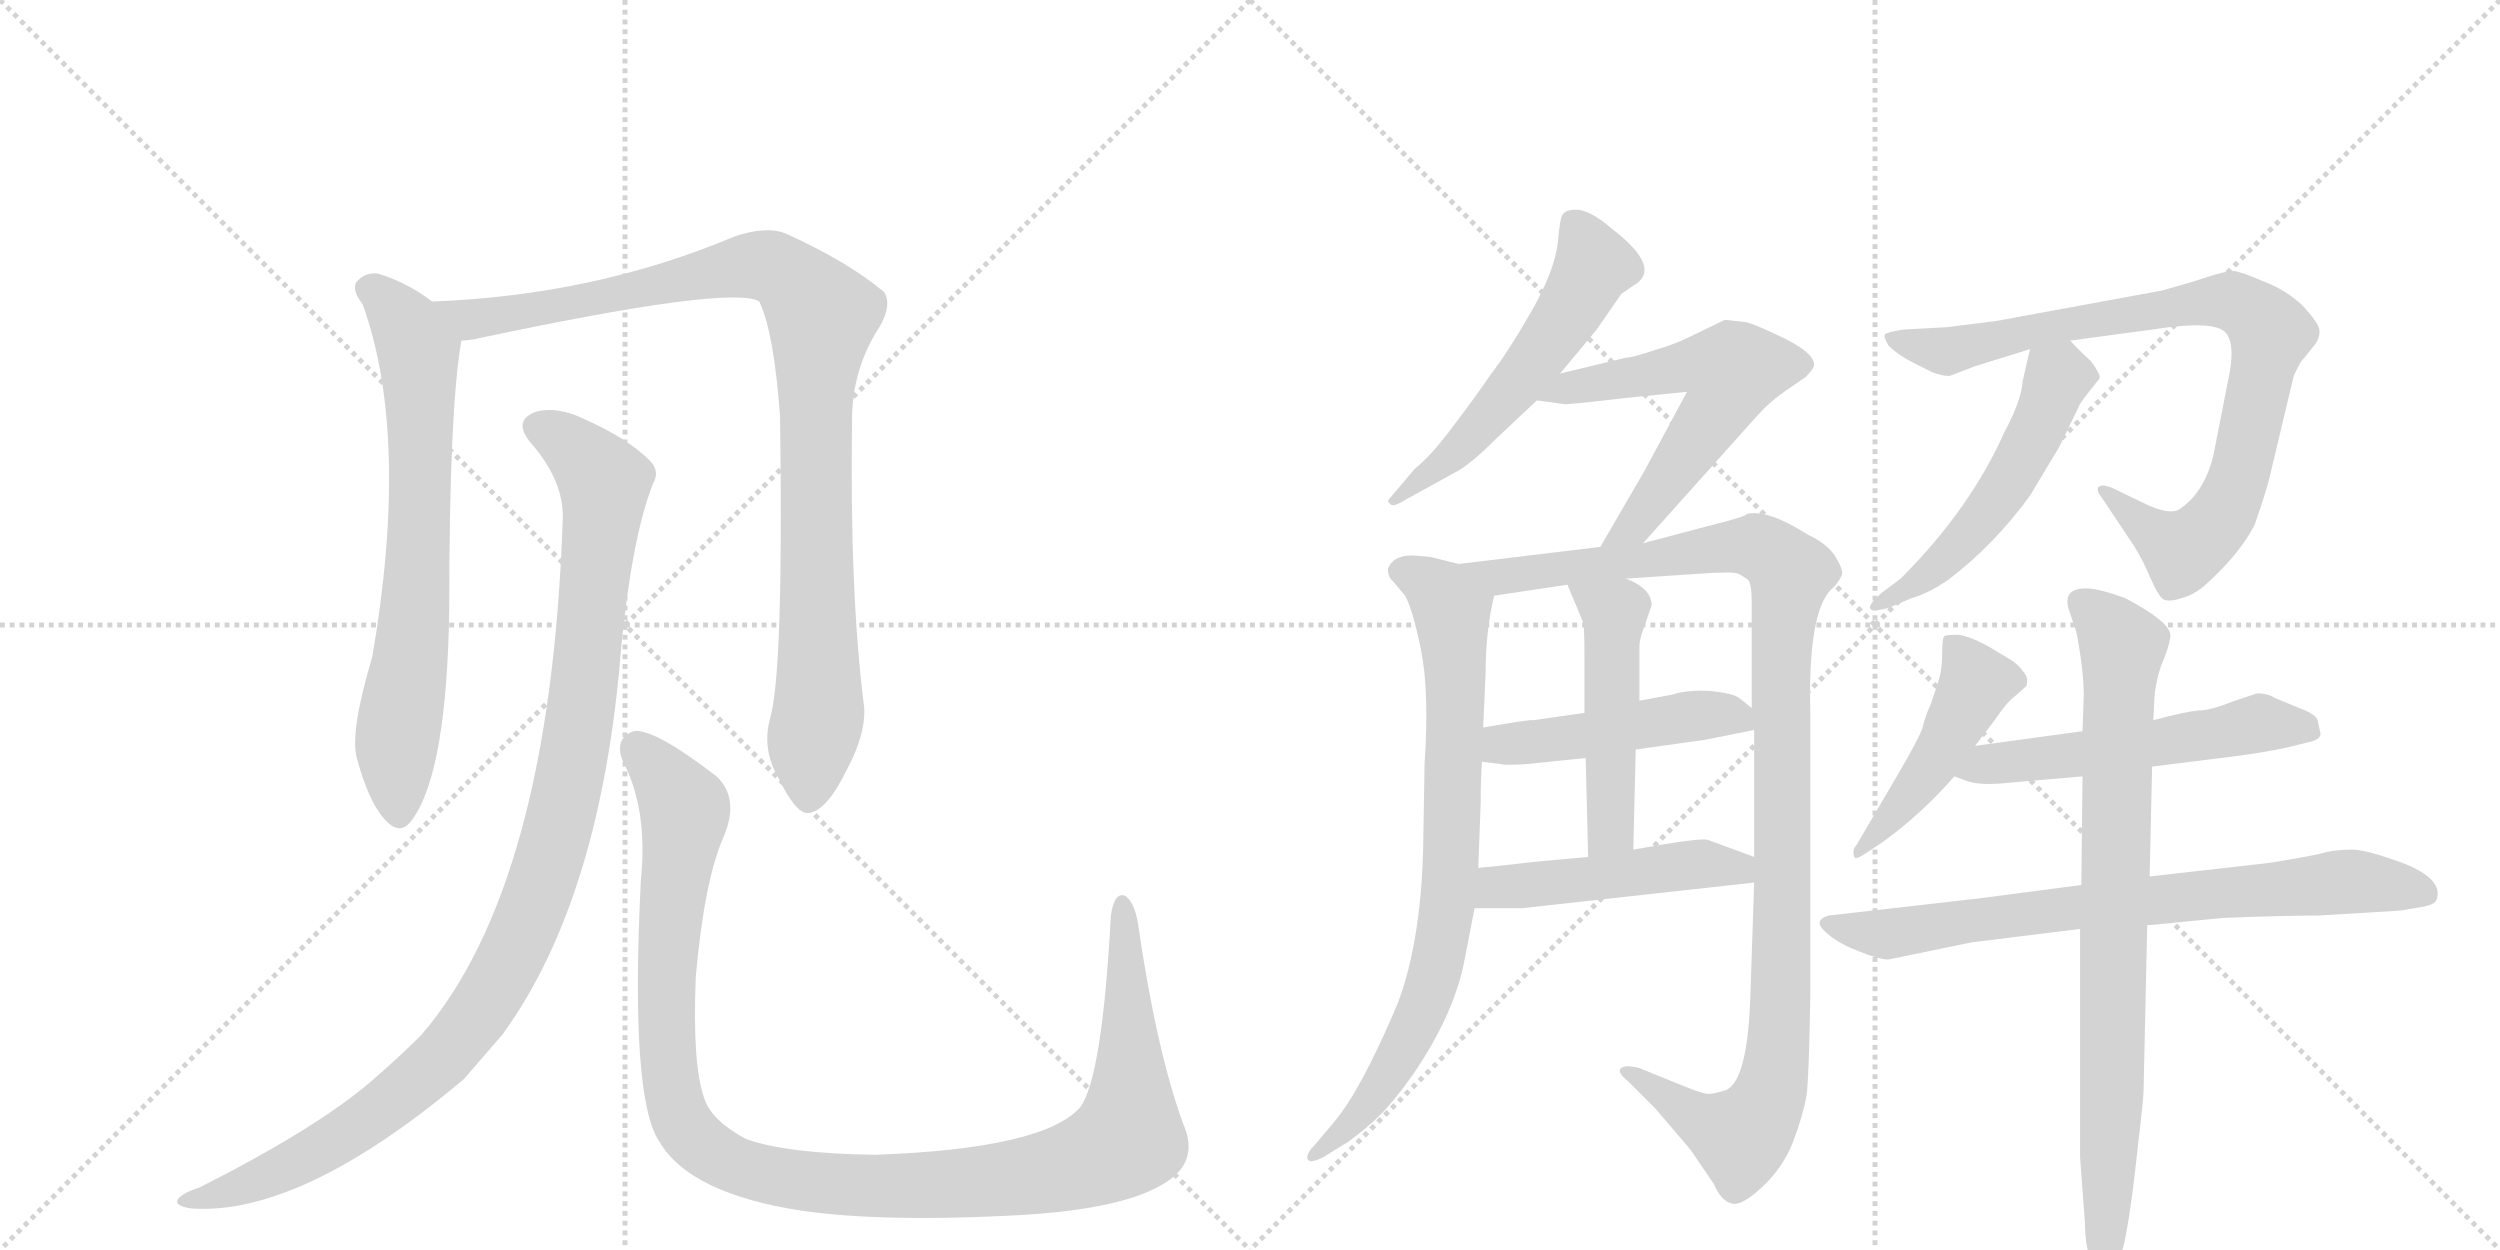 <svg version="1.1" viewBox="0 0 2048 1024" xmlns="http://www.w3.org/2000/svg">
  <g stroke="lightgray" stroke-dasharray="1,1" stroke-width="1" transform="scale(4, 4)">
    <line x1="0" y1="0" x2="256" y2="256"></line>
    <line x1="256" y1="0" x2="0" y2="256"></line>
    <line x1="128" y1="0" x2="128" y2="256"></line>
    <line x1="0" y1="128" x2="256" y2="128"></line>
    <line x1="256" y1="0" x2="512" y2="256"></line>
    <line x1="512" y1="0" x2="256" y2="256"></line>
    <line x1="384" y1="0" x2="384" y2="256"></line>
    <line x1="256" y1="128" x2="512" y2="128"></line>
  </g>
<g transform="scale(1, -1) translate(0, -850)">
   <style type="text/css">
    @keyframes keyframes0 {
      from {
       stroke: black;
       stroke-dashoffset: 703;
       stroke-width: 128;
       }
       70% {
       animation-timing-function: step-end;
       stroke: black;
       stroke-dashoffset: 0;
       stroke-width: 128;
       }
       to {
       stroke: black;
       stroke-width: 1024;
       }
       }
       #make-me-a-hanzi-animation-0 {
         animation: keyframes0 0.822s both;
         animation-delay: 0s;
         animation-timing-function: linear;
       }
    @keyframes keyframes1 {
      from {
       stroke: black;
       stroke-dashoffset: 990;
       stroke-width: 128;
       }
       76% {
       animation-timing-function: step-end;
       stroke: black;
       stroke-dashoffset: 0;
       stroke-width: 128;
       }
       to {
       stroke: black;
       stroke-width: 1024;
       }
       }
       #make-me-a-hanzi-animation-1 {
         animation: keyframes1 1.056s both;
         animation-delay: 0.822s;
         animation-timing-function: linear;
       }
    @keyframes keyframes2 {
      from {
       stroke: black;
       stroke-dashoffset: 1066;
       stroke-width: 128;
       }
       78% {
       animation-timing-function: step-end;
       stroke: black;
       stroke-dashoffset: 0;
       stroke-width: 128;
       }
       to {
       stroke: black;
       stroke-width: 1024;
       }
       }
       #make-me-a-hanzi-animation-2 {
         animation: keyframes2 1.118s both;
         animation-delay: 1.878s;
         animation-timing-function: linear;
       }
    @keyframes keyframes3 {
      from {
       stroke: black;
       stroke-dashoffset: 1154;
       stroke-width: 128;
       }
       79% {
       animation-timing-function: step-end;
       stroke: black;
       stroke-dashoffset: 0;
       stroke-width: 128;
       }
       to {
       stroke: black;
       stroke-width: 1024;
       }
       }
       #make-me-a-hanzi-animation-3 {
         animation: keyframes3 1.189s both;
         animation-delay: 2.995s;
         animation-timing-function: linear;
       }
    @keyframes keyframes4 {
      from {
       stroke: black;
       stroke-dashoffset: 549;
       stroke-width: 128;
       }
       64% {
       animation-timing-function: step-end;
       stroke: black;
       stroke-dashoffset: 0;
       stroke-width: 128;
       }
       to {
       stroke: black;
       stroke-width: 1024;
       }
       }
       #make-me-a-hanzi-animation-4 {
         animation: keyframes4 0.697s both;
         animation-delay: 4.184s;
         animation-timing-function: linear;
       }
    @keyframes keyframes5 {
      from {
       stroke: black;
       stroke-dashoffset: 588;
       stroke-width: 128;
       }
       66% {
       animation-timing-function: step-end;
       stroke: black;
       stroke-dashoffset: 0;
       stroke-width: 128;
       }
       to {
       stroke: black;
       stroke-width: 1024;
       }
       }
       #make-me-a-hanzi-animation-5 {
         animation: keyframes5 0.729s both;
         animation-delay: 4.881s;
         animation-timing-function: linear;
       }
    @keyframes keyframes6 {
      from {
       stroke: black;
       stroke-dashoffset: 790;
       stroke-width: 128;
       }
       72% {
       animation-timing-function: step-end;
       stroke: black;
       stroke-dashoffset: 0;
       stroke-width: 128;
       }
       to {
       stroke: black;
       stroke-width: 1024;
       }
       }
       #make-me-a-hanzi-animation-6 {
         animation: keyframes6 0.893s both;
         animation-delay: 5.61s;
         animation-timing-function: linear;
       }
    @keyframes keyframes7 {
      from {
       stroke: black;
       stroke-dashoffset: 1106;
       stroke-width: 128;
       }
       78% {
       animation-timing-function: step-end;
       stroke: black;
       stroke-dashoffset: 0;
       stroke-width: 128;
       }
       to {
       stroke: black;
       stroke-width: 1024;
       }
       }
       #make-me-a-hanzi-animation-7 {
         animation: keyframes7 1.15s both;
         animation-delay: 6.503s;
         animation-timing-function: linear;
       }
    @keyframes keyframes8 {
      from {
       stroke: black;
       stroke-dashoffset: 474;
       stroke-width: 128;
       }
       61% {
       animation-timing-function: step-end;
       stroke: black;
       stroke-dashoffset: 0;
       stroke-width: 128;
       }
       to {
       stroke: black;
       stroke-width: 1024;
       }
       }
       #make-me-a-hanzi-animation-8 {
         animation: keyframes8 0.636s both;
         animation-delay: 7.653s;
         animation-timing-function: linear;
       }
    @keyframes keyframes9 {
      from {
       stroke: black;
       stroke-dashoffset: 492;
       stroke-width: 128;
       }
       62% {
       animation-timing-function: step-end;
       stroke: black;
       stroke-dashoffset: 0;
       stroke-width: 128;
       }
       to {
       stroke: black;
       stroke-width: 1024;
       }
       }
       #make-me-a-hanzi-animation-9 {
         animation: keyframes9 0.65s both;
         animation-delay: 8.288s;
         animation-timing-function: linear;
       }
    @keyframes keyframes10 {
      from {
       stroke: black;
       stroke-dashoffset: 478;
       stroke-width: 128;
       }
       61% {
       animation-timing-function: step-end;
       stroke: black;
       stroke-dashoffset: 0;
       stroke-width: 128;
       }
       to {
       stroke: black;
       stroke-width: 1024;
       }
       }
       #make-me-a-hanzi-animation-10 {
         animation: keyframes10 0.639s both;
         animation-delay: 8.939s;
         animation-timing-function: linear;
       }
    @keyframes keyframes11 {
      from {
       stroke: black;
       stroke-dashoffset: 857;
       stroke-width: 128;
       }
       74% {
       animation-timing-function: step-end;
       stroke: black;
       stroke-dashoffset: 0;
       stroke-width: 128;
       }
       to {
       stroke: black;
       stroke-width: 1024;
       }
       }
       #make-me-a-hanzi-animation-11 {
         animation: keyframes11 0.947s both;
         animation-delay: 9.578s;
         animation-timing-function: linear;
       }
    @keyframes keyframes12 {
      from {
       stroke: black;
       stroke-dashoffset: 519;
       stroke-width: 128;
       }
       63% {
       animation-timing-function: step-end;
       stroke: black;
       stroke-dashoffset: 0;
       stroke-width: 128;
       }
       to {
       stroke: black;
       stroke-width: 1024;
       }
       }
       #make-me-a-hanzi-animation-12 {
         animation: keyframes12 0.672s both;
         animation-delay: 10.525s;
         animation-timing-function: linear;
       }
    @keyframes keyframes13 {
      from {
       stroke: black;
       stroke-dashoffset: 461;
       stroke-width: 128;
       }
       60% {
       animation-timing-function: step-end;
       stroke: black;
       stroke-dashoffset: 0;
       stroke-width: 128;
       }
       to {
       stroke: black;
       stroke-width: 1024;
       }
       }
       #make-me-a-hanzi-animation-13 {
         animation: keyframes13 0.625s both;
         animation-delay: 11.198s;
         animation-timing-function: linear;
       }
    @keyframes keyframes14 {
      from {
       stroke: black;
       stroke-dashoffset: 543;
       stroke-width: 128;
       }
       64% {
       animation-timing-function: step-end;
       stroke: black;
       stroke-dashoffset: 0;
       stroke-width: 128;
       }
       to {
       stroke: black;
       stroke-width: 1024;
       }
       }
       #make-me-a-hanzi-animation-14 {
         animation: keyframes14 0.692s both;
         animation-delay: 11.823s;
         animation-timing-function: linear;
       }
    @keyframes keyframes15 {
      from {
       stroke: black;
       stroke-dashoffset: 739;
       stroke-width: 128;
       }
       71% {
       animation-timing-function: step-end;
       stroke: black;
       stroke-dashoffset: 0;
       stroke-width: 128;
       }
       to {
       stroke: black;
       stroke-width: 1024;
       }
       }
       #make-me-a-hanzi-animation-15 {
         animation: keyframes15 0.851s both;
         animation-delay: 12.515s;
         animation-timing-function: linear;
       }
    @keyframes keyframes16 {
      from {
       stroke: black;
       stroke-dashoffset: 820;
       stroke-width: 128;
       }
       73% {
       animation-timing-function: step-end;
       stroke: black;
       stroke-dashoffset: 0;
       stroke-width: 128;
       }
       to {
       stroke: black;
       stroke-width: 1024;
       }
       }
       #make-me-a-hanzi-animation-16 {
         animation: keyframes16 0.917s both;
         animation-delay: 13.366s;
         animation-timing-function: linear;
       }
</style>
<path d="M 354 603 Q 333 619 309 626 Q 299 627 292 619 Q 288 612 297 601 Q 336 493 305 312 Q 287 252 292 230 Q 302 193 315 179 Q 328 164 338 179 Q 366 218 368 350 Q 368 515 378 571 C 380 585 379 586 354 603 Z" fill="lightgray"></path> 
<path d="M 631 262 Q 624 237 637 214 Q 652 183 662 184 Q 677 185 694 220 Q 709 248 708 270 Q 696 363 698 506 Q 698 548 721 583 Q 731 601 724 611 Q 694 636 643 659 Q 627 665 601 656 Q 487 608 354 603 C 324 601 348 566 378 571 Q 382 571 388 572 Q 599 617 622 603 Q 634 578 639 509 Q 642 301 631 262 Z" fill="lightgray"></path> 
<path d="M 461 425 Q 451 125 345 2 Q 327 -16 305 -35 Q 260 -74 163 -123 Q 150 -127 146 -132 Q 142 -138 157 -140 Q 247 -146 380 -34 L 412 3 Q 493 115 509 321 Q 518 411 535 454 Q 541 464 532 473 Q 514 491 478 507 Q 457 517 440 513 Q 419 506 435 487 Q 462 456 461 425 Z" fill="lightgray"></path> 
<path d="M 969 -70 Q 947 -9 932 95 Q 929 111 922 116 Q 913 120 910 100 Q 903 -32 885 -57 Q 855 -91 717 -96 Q 644 -95 611 -83 Q 583 -68 577 -50 Q 567 -22 570 50 Q 577 129 593 165 Q 606 196 587 214 Q 535 254 519 251 Q 503 245 510 227 Q 531 187 525 129 Q 516 -49 540 -85 Q 565 -128 658 -142 Q 722 -151 824 -146 Q 915 -142 951 -121 Q 984 -103 969 -70 Z" fill="lightgray"></path> 
<path d="M 1278 544 L 1308 580 L 1328 609 L 1338 616 Q 1363 630 1320 663 Q 1305 676 1294 678 Q 1283 679 1280 674 Q 1278 672 1276 650 Q 1273 627 1254 594 Q 1235 561 1221 543 Q 1211 528 1192 503 Q 1173 477 1159 466 L 1137 440 Q 1137 439 1139 437 Q 1141 434 1152 441 L 1192 463 Q 1204 469 1225 490 L 1259 522 L 1278 544 Z" fill="lightgray"></path> 
<path d="M 1346 405 L 1440 510 Q 1451 522 1463 530 L 1479 541 Q 1485 547 1486 550 Q 1488 561 1455 576 Q 1438 584 1431 586 L 1413 588 L 1384 574 Q 1372 568 1355 563 Q 1337 557 1332 557 L 1278 544 C 1249 537 1229 526 1259 522 L 1281 519 Q 1281 518 1332 524 L 1382 529 L 1347 464 L 1311 402 C 1296 376 1326 383 1346 405 Z" fill="lightgray"></path> 
<path d="M 1137 384 Q 1137 377 1141 374 L 1151 362 Q 1157 352 1164 318 Q 1171 284 1167 224 L 1166 164 Q 1165 81 1145 28 Q 1115 -43 1093 -69 L 1077 -88 Q 1070 -95 1071 -99 Q 1072 -104 1084 -98 L 1105 -85 Q 1120 -74 1131 -63 Q 1142 -52 1157 -31 Q 1192 20 1200 65 L 1208 106 L 1211 139 L 1213 193 Q 1213 212 1214 226 L 1215 254 L 1217 298 Q 1217 333 1224 362 C 1228 380 1224 381 1195 388 L 1175 393 Q 1173 394 1157 395 Q 1141 395 1137 384 Z" fill="lightgray"></path> 
<path d="M 1437 127 L 1434 37 Q 1432 -35 1414 -43 Q 1404 -46 1401 -46 Q 1397 -47 1380 -40 L 1343 -25 Q 1332 -22 1328 -25 Q 1324 -28 1334 -36 L 1356 -58 L 1385 -92 L 1404 -120 Q 1410 -134 1419 -136 Q 1427 -138 1444 -122 Q 1461 -106 1469 -85 Q 1477 -64 1480 -47 Q 1482 -30 1483 35 L 1483 266 Q 1481 348 1500 367 Q 1505 371 1509 379 Q 1510 384 1503 395 Q 1496 405 1481 412 Q 1448 433 1431 429 Q 1431 427 1399 419 L 1346 405 L 1311 402 L 1195 388 C 1165 384 1194 358 1224 362 L 1284 371 L 1332 376 L 1392 380 Q 1420 382 1424 380 Q 1428 378 1432 375 Q 1435 372 1435 357 L 1435 270 L 1437 252 L 1437 148 L 1437 127 Z" fill="lightgray"></path> 
<path d="M 1214 226 L 1230 224 Q 1232 223 1250 224 L 1299 229 L 1340 236 L 1397 244 L 1437 252 C 1453 255 1453 255 1435 270 L 1425 278 Q 1420 282 1401 284 Q 1382 285 1370 281 L 1343 276 L 1298 266 L 1256 260 Q 1255 261 1215 254 C 1185 249 1184 230 1214 226 Z" fill="lightgray"></path> 
<path d="M 1299 229 L 1301 148 C 1302 118 1337 124 1338 154 L 1340 236 L 1343 276 L 1343 320 Q 1343 326 1346 334 L 1353 354 Q 1353 368 1332 376 C 1305 388 1272 399 1284 371 L 1297 340 Q 1298 334 1298 311 L 1298 266 L 1299 229 Z" fill="lightgray"></path> 
<path d="M 1208 106 L 1247 106 L 1437 127 C 1467 130 1465 138 1437 148 L 1399 162 Q 1393 164 1338 154 L 1301 148 L 1257 144 Q 1232 141 1211 139 C 1181 136 1178 106 1208 106 Z" fill="lightgray"></path> 
<path d="M 1859 458 L 1879 542 Q 1885 555 1887 556 L 1895 566 Q 1901 573 1900 580 Q 1899 586 1886 600 Q 1872 613 1853 620 Q 1837 627 1830 628 Q 1823 628 1808 623 Q 1793 618 1771 612 L 1635 587 L 1595 582 L 1559 580 Q 1546 578 1544 576 Q 1543 574 1547 567 Q 1555 559 1569 552 L 1583 545 Q 1591 542 1597 542 L 1618 550 L 1663 564 L 1696 571 L 1763 580 Q 1807 587 1820 580 Q 1833 573 1825 537 L 1813 476 Q 1805 445 1784 432 Q 1776 429 1760 436 L 1731 450 Q 1722 454 1719 451 Q 1717 448 1722 442 L 1748 403 Q 1755 392 1761 378 Q 1767 364 1771 360 Q 1775 356 1787 360 Q 1799 363 1810 374 Q 1835 397 1847 420 Q 1856 446 1859 458 Z" fill="lightgray"></path> 
<path d="M 1663 564 L 1657 538 Q 1656 522 1642 496 Q 1614 433 1557 376 L 1541 364 Q 1531 355 1532 352 Q 1532 348 1547 352 L 1566 360 Q 1580 364 1596 375 Q 1634 404 1663 444 L 1687 484 L 1703 517 Q 1703 519 1720 540 Q 1721 543 1713 554 Q 1699 567 1696 571 C 1676 593 1670 593 1663 564 Z" fill="lightgray"></path> 
<path d="M 1618 239 L 1634 260 Q 1644 275 1651 280 L 1660 288 Q 1662 295 1658 299 Q 1654 305 1648 309 L 1628 321 Q 1613 329 1604 330 Q 1595 330 1593 329 Q 1591 328 1591 314 Q 1591 300 1587 289 L 1582 274 Q 1577 263 1575 254 Q 1572 245 1555 216 L 1521 158 Q 1517 154 1519 148 Q 1520 145 1530 152 L 1542 160 Q 1574 183 1601 214 L 1618 239 Z" fill="lightgray"></path> 
<path d="M 1706 251 L 1618 239 C 1588 235 1573 224 1601 214 L 1612 210 Q 1621 207 1637 208 L 1706 214 L 1763 222 L 1811 228 Q 1854 233 1875 238 L 1891 242 Q 1901 244 1901 249 L 1899 258 Q 1899 264 1886 269 L 1864 278 Q 1858 282 1849 282 L 1828 275 Q 1811 268 1801 268 Q 1790 267 1764 260 L 1706 251 Z" fill="lightgray"></path> 
<path d="M 1705 125 L 1621 114 L 1498 100 Q 1485 96 1495 87 Q 1504 78 1522 71 Q 1539 64 1547 64 L 1615 78 L 1704 89 L 1759 92 L 1821 98 Q 1871 100 1899 100 L 1966 104 L 1984 107 Q 1995 109 1996 113 Q 2002 129 1971 142 Q 1939 154 1927 154 Q 1915 154 1906 152 Q 1896 149 1858 143 L 1761 132 L 1705 125 Z" fill="lightgray"></path> 
<path d="M 1764 260 L 1765 280 Q 1767 298 1773 311 Q 1778 324 1778 330 Q 1777 341 1741 360 Q 1719 368 1709 368 Q 1689 368 1695 350 L 1701 332 Q 1707 301 1707 280 L 1706 251 L 1706 214 L 1705 125 L 1704 89 L 1704 -98 L 1708 -152 Q 1708 -172 1714 -186 Q 1719 -200 1723 -200 Q 1727 -202 1735 -186 Q 1742 -170 1749 -110 Q 1756 -50 1756 -44 L 1759 92 L 1761 132 L 1763 222 L 1764 260 Z" fill="lightgray"></path> 
      <clipPath id="make-me-a-hanzi-clip-0">
      <path d="M 354 603 Q 333 619 309 626 Q 299 627 292 619 Q 288 612 297 601 Q 336 493 305 312 Q 287 252 292 230 Q 302 193 315 179 Q 328 164 338 179 Q 366 218 368 350 Q 368 515 378 571 C 380 585 379 586 354 603 Z" fill="lightgray"></path>
      </clipPath>
      <path clip-path="url(#make-me-a-hanzi-clip-0)" d="M 302 614 L 333 584 L 343 562 L 343 384 L 324 231 L 327 184 " fill="none" id="make-me-a-hanzi-animation-0" stroke-dasharray="575 1150" stroke-linecap="round"></path>

      <clipPath id="make-me-a-hanzi-clip-1">
      <path d="M 631 262 Q 624 237 637 214 Q 652 183 662 184 Q 677 185 694 220 Q 709 248 708 270 Q 696 363 698 506 Q 698 548 721 583 Q 731 601 724 611 Q 694 636 643 659 Q 627 665 601 656 Q 487 608 354 603 C 324 601 348 566 378 571 Q 382 571 388 572 Q 599 617 622 603 Q 634 578 639 509 Q 642 301 631 262 Z" fill="lightgray"></path>
      </clipPath>
      <path clip-path="url(#make-me-a-hanzi-clip-1)" d="M 362 601 L 385 588 L 399 588 L 616 633 L 639 629 L 663 606 L 673 592 L 667 522 L 671 272 L 662 195 " fill="none" id="make-me-a-hanzi-animation-1" stroke-dasharray="862 1724" stroke-linecap="round"></path>

      <clipPath id="make-me-a-hanzi-clip-2">
      <path d="M 461 425 Q 451 125 345 2 Q 327 -16 305 -35 Q 260 -74 163 -123 Q 150 -127 146 -132 Q 142 -138 157 -140 Q 247 -146 380 -34 L 412 3 Q 493 115 509 321 Q 518 411 535 454 Q 541 464 532 473 Q 514 491 478 507 Q 457 517 440 513 Q 419 506 435 487 Q 462 456 461 425 Z" fill="lightgray"></path>
      </clipPath>
      <path clip-path="url(#make-me-a-hanzi-clip-2)" d="M 442 499 L 475 479 L 495 449 L 472 241 L 455 161 L 431 92 L 381 6 L 312 -60 L 219 -114 L 153 -134 " fill="none" id="make-me-a-hanzi-animation-2" stroke-dasharray="938 1876" stroke-linecap="round"></path>

      <clipPath id="make-me-a-hanzi-clip-3">
      <path d="M 969 -70 Q 947 -9 932 95 Q 929 111 922 116 Q 913 120 910 100 Q 903 -32 885 -57 Q 855 -91 717 -96 Q 644 -95 611 -83 Q 583 -68 577 -50 Q 567 -22 570 50 Q 577 129 593 165 Q 606 196 587 214 Q 535 254 519 251 Q 503 245 510 227 Q 531 187 525 129 Q 516 -49 540 -85 Q 565 -128 658 -142 Q 722 -151 824 -146 Q 915 -142 951 -121 Q 984 -103 969 -70 Z" fill="lightgray"></path>
      </clipPath>
      <path clip-path="url(#make-me-a-hanzi-clip-3)" d="M 522 237 L 558 195 L 561 183 L 545 49 L 553 -53 L 568 -82 L 604 -106 L 691 -121 L 779 -120 L 867 -108 L 920 -86 L 926 -33 L 920 108 " fill="none" id="make-me-a-hanzi-animation-3" stroke-dasharray="1026 2052" stroke-linecap="round"></path>

      <clipPath id="make-me-a-hanzi-clip-4">
      <path d="M 1278 544 L 1308 580 L 1328 609 L 1338 616 Q 1363 630 1320 663 Q 1305 676 1294 678 Q 1283 679 1280 674 Q 1278 672 1276 650 Q 1273 627 1254 594 Q 1235 561 1221 543 Q 1211 528 1192 503 Q 1173 477 1159 466 L 1137 440 Q 1137 439 1139 437 Q 1141 434 1152 441 L 1192 463 Q 1204 469 1225 490 L 1259 522 L 1278 544 Z" fill="lightgray"></path>
      </clipPath>
      <path clip-path="url(#make-me-a-hanzi-clip-4)" d="M 1289 668 L 1306 633 L 1289 600 L 1208 495 L 1143 442 " fill="none" id="make-me-a-hanzi-animation-4" stroke-dasharray="421 842" stroke-linecap="round"></path>

      <clipPath id="make-me-a-hanzi-clip-5">
      <path d="M 1346 405 L 1440 510 Q 1451 522 1463 530 L 1479 541 Q 1485 547 1486 550 Q 1488 561 1455 576 Q 1438 584 1431 586 L 1413 588 L 1384 574 Q 1372 568 1355 563 Q 1337 557 1332 557 L 1278 544 C 1249 537 1229 526 1259 522 L 1281 519 Q 1281 518 1332 524 L 1382 529 L 1347 464 L 1311 402 C 1296 376 1326 383 1346 405 Z" fill="lightgray"></path>
      </clipPath>
      <path clip-path="url(#make-me-a-hanzi-clip-5)" d="M 1265 526 L 1386 551 L 1419 543 L 1413 524 L 1350 433 L 1339 419 L 1316 407 " fill="none" id="make-me-a-hanzi-animation-5" stroke-dasharray="460 920" stroke-linecap="round"></path>

      <clipPath id="make-me-a-hanzi-clip-6">
      <path d="M 1137 384 Q 1137 377 1141 374 L 1151 362 Q 1157 352 1164 318 Q 1171 284 1167 224 L 1166 164 Q 1165 81 1145 28 Q 1115 -43 1093 -69 L 1077 -88 Q 1070 -95 1071 -99 Q 1072 -104 1084 -98 L 1105 -85 Q 1120 -74 1131 -63 Q 1142 -52 1157 -31 Q 1192 20 1200 65 L 1208 106 L 1211 139 L 1213 193 Q 1213 212 1214 226 L 1215 254 L 1217 298 Q 1217 333 1224 362 C 1228 380 1224 381 1195 388 L 1175 393 Q 1173 394 1157 395 Q 1141 395 1137 384 Z" fill="lightgray"></path>
      </clipPath>
      <path clip-path="url(#make-me-a-hanzi-clip-6)" d="M 1147 382 L 1169 373 L 1190 349 L 1189 147 L 1181 76 L 1167 27 L 1139 -28 L 1104 -73 L 1077 -95 " fill="none" id="make-me-a-hanzi-animation-6" stroke-dasharray="662 1324" stroke-linecap="round"></path>

      <clipPath id="make-me-a-hanzi-clip-7">
      <path d="M 1437 127 L 1434 37 Q 1432 -35 1414 -43 Q 1404 -46 1401 -46 Q 1397 -47 1380 -40 L 1343 -25 Q 1332 -22 1328 -25 Q 1324 -28 1334 -36 L 1356 -58 L 1385 -92 L 1404 -120 Q 1410 -134 1419 -136 Q 1427 -138 1444 -122 Q 1461 -106 1469 -85 Q 1477 -64 1480 -47 Q 1482 -30 1483 35 L 1483 266 Q 1481 348 1500 367 Q 1505 371 1509 379 Q 1510 384 1503 395 Q 1496 405 1481 412 Q 1448 433 1431 429 Q 1431 427 1399 419 L 1346 405 L 1311 402 L 1195 388 C 1165 384 1194 358 1224 362 L 1284 371 L 1332 376 L 1392 380 Q 1420 382 1424 380 Q 1428 378 1432 375 Q 1435 372 1435 357 L 1435 270 L 1437 252 L 1437 148 L 1437 127 Z" fill="lightgray"></path>
      </clipPath>
      <path clip-path="url(#make-me-a-hanzi-clip-7)" d="M 1203 387 L 1229 377 L 1429 403 L 1448 399 L 1467 380 L 1459 306 L 1459 43 L 1451 -41 L 1426 -81 L 1398 -71 L 1336 -28 " fill="none" id="make-me-a-hanzi-animation-7" stroke-dasharray="978 1956" stroke-linecap="round"></path>

      <clipPath id="make-me-a-hanzi-clip-8">
      <path d="M 1214 226 L 1230 224 Q 1232 223 1250 224 L 1299 229 L 1340 236 L 1397 244 L 1437 252 C 1453 255 1453 255 1435 270 L 1425 278 Q 1420 282 1401 284 Q 1382 285 1370 281 L 1343 276 L 1298 266 L 1256 260 Q 1255 261 1215 254 C 1185 249 1184 230 1214 226 Z" fill="lightgray"></path>
      </clipPath>
      <path clip-path="url(#make-me-a-hanzi-clip-8)" d="M 1219 233 L 1232 241 L 1393 265 L 1422 264 L 1429 256 " fill="none" id="make-me-a-hanzi-animation-8" stroke-dasharray="346 692" stroke-linecap="round"></path>

      <clipPath id="make-me-a-hanzi-clip-9">
      <path d="M 1299 229 L 1301 148 C 1302 118 1337 124 1338 154 L 1340 236 L 1343 276 L 1343 320 Q 1343 326 1346 334 L 1353 354 Q 1353 368 1332 376 C 1305 388 1272 399 1284 371 L 1297 340 Q 1298 334 1298 311 L 1298 266 L 1299 229 Z" fill="lightgray"></path>
      </clipPath>
      <path clip-path="url(#make-me-a-hanzi-clip-9)" d="M 1290 368 L 1323 348 L 1320 175 L 1306 155 " fill="none" id="make-me-a-hanzi-animation-9" stroke-dasharray="364 728" stroke-linecap="round"></path>

      <clipPath id="make-me-a-hanzi-clip-10">
      <path d="M 1208 106 L 1247 106 L 1437 127 C 1467 130 1465 138 1437 148 L 1399 162 Q 1393 164 1338 154 L 1301 148 L 1257 144 Q 1232 141 1211 139 C 1181 136 1178 106 1208 106 Z" fill="lightgray"></path>
      </clipPath>
      <path clip-path="url(#make-me-a-hanzi-clip-10)" d="M 1215 111 L 1235 125 L 1353 139 L 1395 142 L 1423 139 L 1428 132 " fill="none" id="make-me-a-hanzi-animation-10" stroke-dasharray="350 700" stroke-linecap="round"></path>

      <clipPath id="make-me-a-hanzi-clip-11">
      <path d="M 1859 458 L 1879 542 Q 1885 555 1887 556 L 1895 566 Q 1901 573 1900 580 Q 1899 586 1886 600 Q 1872 613 1853 620 Q 1837 627 1830 628 Q 1823 628 1808 623 Q 1793 618 1771 612 L 1635 587 L 1595 582 L 1559 580 Q 1546 578 1544 576 Q 1543 574 1547 567 Q 1555 559 1569 552 L 1583 545 Q 1591 542 1597 542 L 1618 550 L 1663 564 L 1696 571 L 1763 580 Q 1807 587 1820 580 Q 1833 573 1825 537 L 1813 476 Q 1805 445 1784 432 Q 1776 429 1760 436 L 1731 450 Q 1722 454 1719 451 Q 1717 448 1722 442 L 1748 403 Q 1755 392 1761 378 Q 1767 364 1771 360 Q 1775 356 1787 360 Q 1799 363 1810 374 Q 1835 397 1847 420 Q 1856 446 1859 458 Z" fill="lightgray"></path>
      </clipPath>
      <path clip-path="url(#make-me-a-hanzi-clip-11)" d="M 1553 574 L 1595 562 L 1660 579 L 1809 603 L 1829 603 L 1848 592 L 1860 578 L 1834 460 L 1814 419 L 1787 399 L 1725 448 " fill="none" id="make-me-a-hanzi-animation-11" stroke-dasharray="729 1458" stroke-linecap="round"></path>

      <clipPath id="make-me-a-hanzi-clip-12">
      <path d="M 1663 564 L 1657 538 Q 1656 522 1642 496 Q 1614 433 1557 376 L 1541 364 Q 1531 355 1532 352 Q 1532 348 1547 352 L 1566 360 Q 1580 364 1596 375 Q 1634 404 1663 444 L 1687 484 L 1703 517 Q 1703 519 1720 540 Q 1721 543 1713 554 Q 1699 567 1696 571 C 1676 593 1670 593 1663 564 Z" fill="lightgray"></path>
      </clipPath>
      <path clip-path="url(#make-me-a-hanzi-clip-12)" d="M 1692 562 L 1669 499 L 1635 440 L 1592 391 L 1540 356 " fill="none" id="make-me-a-hanzi-animation-12" stroke-dasharray="391 782" stroke-linecap="round"></path>

      <clipPath id="make-me-a-hanzi-clip-13">
      <path d="M 1618 239 L 1634 260 Q 1644 275 1651 280 L 1660 288 Q 1662 295 1658 299 Q 1654 305 1648 309 L 1628 321 Q 1613 329 1604 330 Q 1595 330 1593 329 Q 1591 328 1591 314 Q 1591 300 1587 289 L 1582 274 Q 1577 263 1575 254 Q 1572 245 1555 216 L 1521 158 Q 1517 154 1519 148 Q 1520 145 1530 152 L 1542 160 Q 1574 183 1601 214 L 1618 239 Z" fill="lightgray"></path>
      </clipPath>
      <path clip-path="url(#make-me-a-hanzi-clip-13)" d="M 1599 321 L 1618 293 L 1616 283 L 1572 208 L 1524 152 " fill="none" id="make-me-a-hanzi-animation-13" stroke-dasharray="333 666" stroke-linecap="round"></path>

      <clipPath id="make-me-a-hanzi-clip-14">
      <path d="M 1706 251 L 1618 239 C 1588 235 1573 224 1601 214 L 1612 210 Q 1621 207 1637 208 L 1706 214 L 1763 222 L 1811 228 Q 1854 233 1875 238 L 1891 242 Q 1901 244 1901 249 L 1899 258 Q 1899 264 1886 269 L 1864 278 Q 1858 282 1849 282 L 1828 275 Q 1811 268 1801 268 Q 1790 267 1764 260 L 1706 251 Z" fill="lightgray"></path>
      </clipPath>
      <path clip-path="url(#make-me-a-hanzi-clip-14)" d="M 1609 218 L 1851 258 L 1892 252 " fill="none" id="make-me-a-hanzi-animation-14" stroke-dasharray="415 830" stroke-linecap="round"></path>

      <clipPath id="make-me-a-hanzi-clip-15">
      <path d="M 1705 125 L 1621 114 L 1498 100 Q 1485 96 1495 87 Q 1504 78 1522 71 Q 1539 64 1547 64 L 1615 78 L 1704 89 L 1759 92 L 1821 98 Q 1871 100 1899 100 L 1966 104 L 1984 107 Q 1995 109 1996 113 Q 2002 129 1971 142 Q 1939 154 1927 154 Q 1915 154 1906 152 Q 1896 149 1858 143 L 1761 132 L 1705 125 Z" fill="lightgray"></path>
      </clipPath>
      <path clip-path="url(#make-me-a-hanzi-clip-15)" d="M 1507 91 L 1550 85 L 1672 104 L 1923 128 L 1986 118 " fill="none" id="make-me-a-hanzi-animation-15" stroke-dasharray="611 1222" stroke-linecap="round"></path>

      <clipPath id="make-me-a-hanzi-clip-16">
      <path d="M 1764 260 L 1765 280 Q 1767 298 1773 311 Q 1778 324 1778 330 Q 1777 341 1741 360 Q 1719 368 1709 368 Q 1689 368 1695 350 L 1701 332 Q 1707 301 1707 280 L 1706 251 L 1706 214 L 1705 125 L 1704 89 L 1704 -98 L 1708 -152 Q 1708 -172 1714 -186 Q 1719 -200 1723 -200 Q 1727 -202 1735 -186 Q 1742 -170 1749 -110 Q 1756 -50 1756 -44 L 1759 92 L 1761 132 L 1763 222 L 1764 260 Z" fill="lightgray"></path>
      </clipPath>
      <path clip-path="url(#make-me-a-hanzi-clip-16)" d="M 1705 356 L 1739 319 L 1724 -195 " fill="none" id="make-me-a-hanzi-animation-16" stroke-dasharray="692 1384" stroke-linecap="round"></path>

</g>
</svg>
